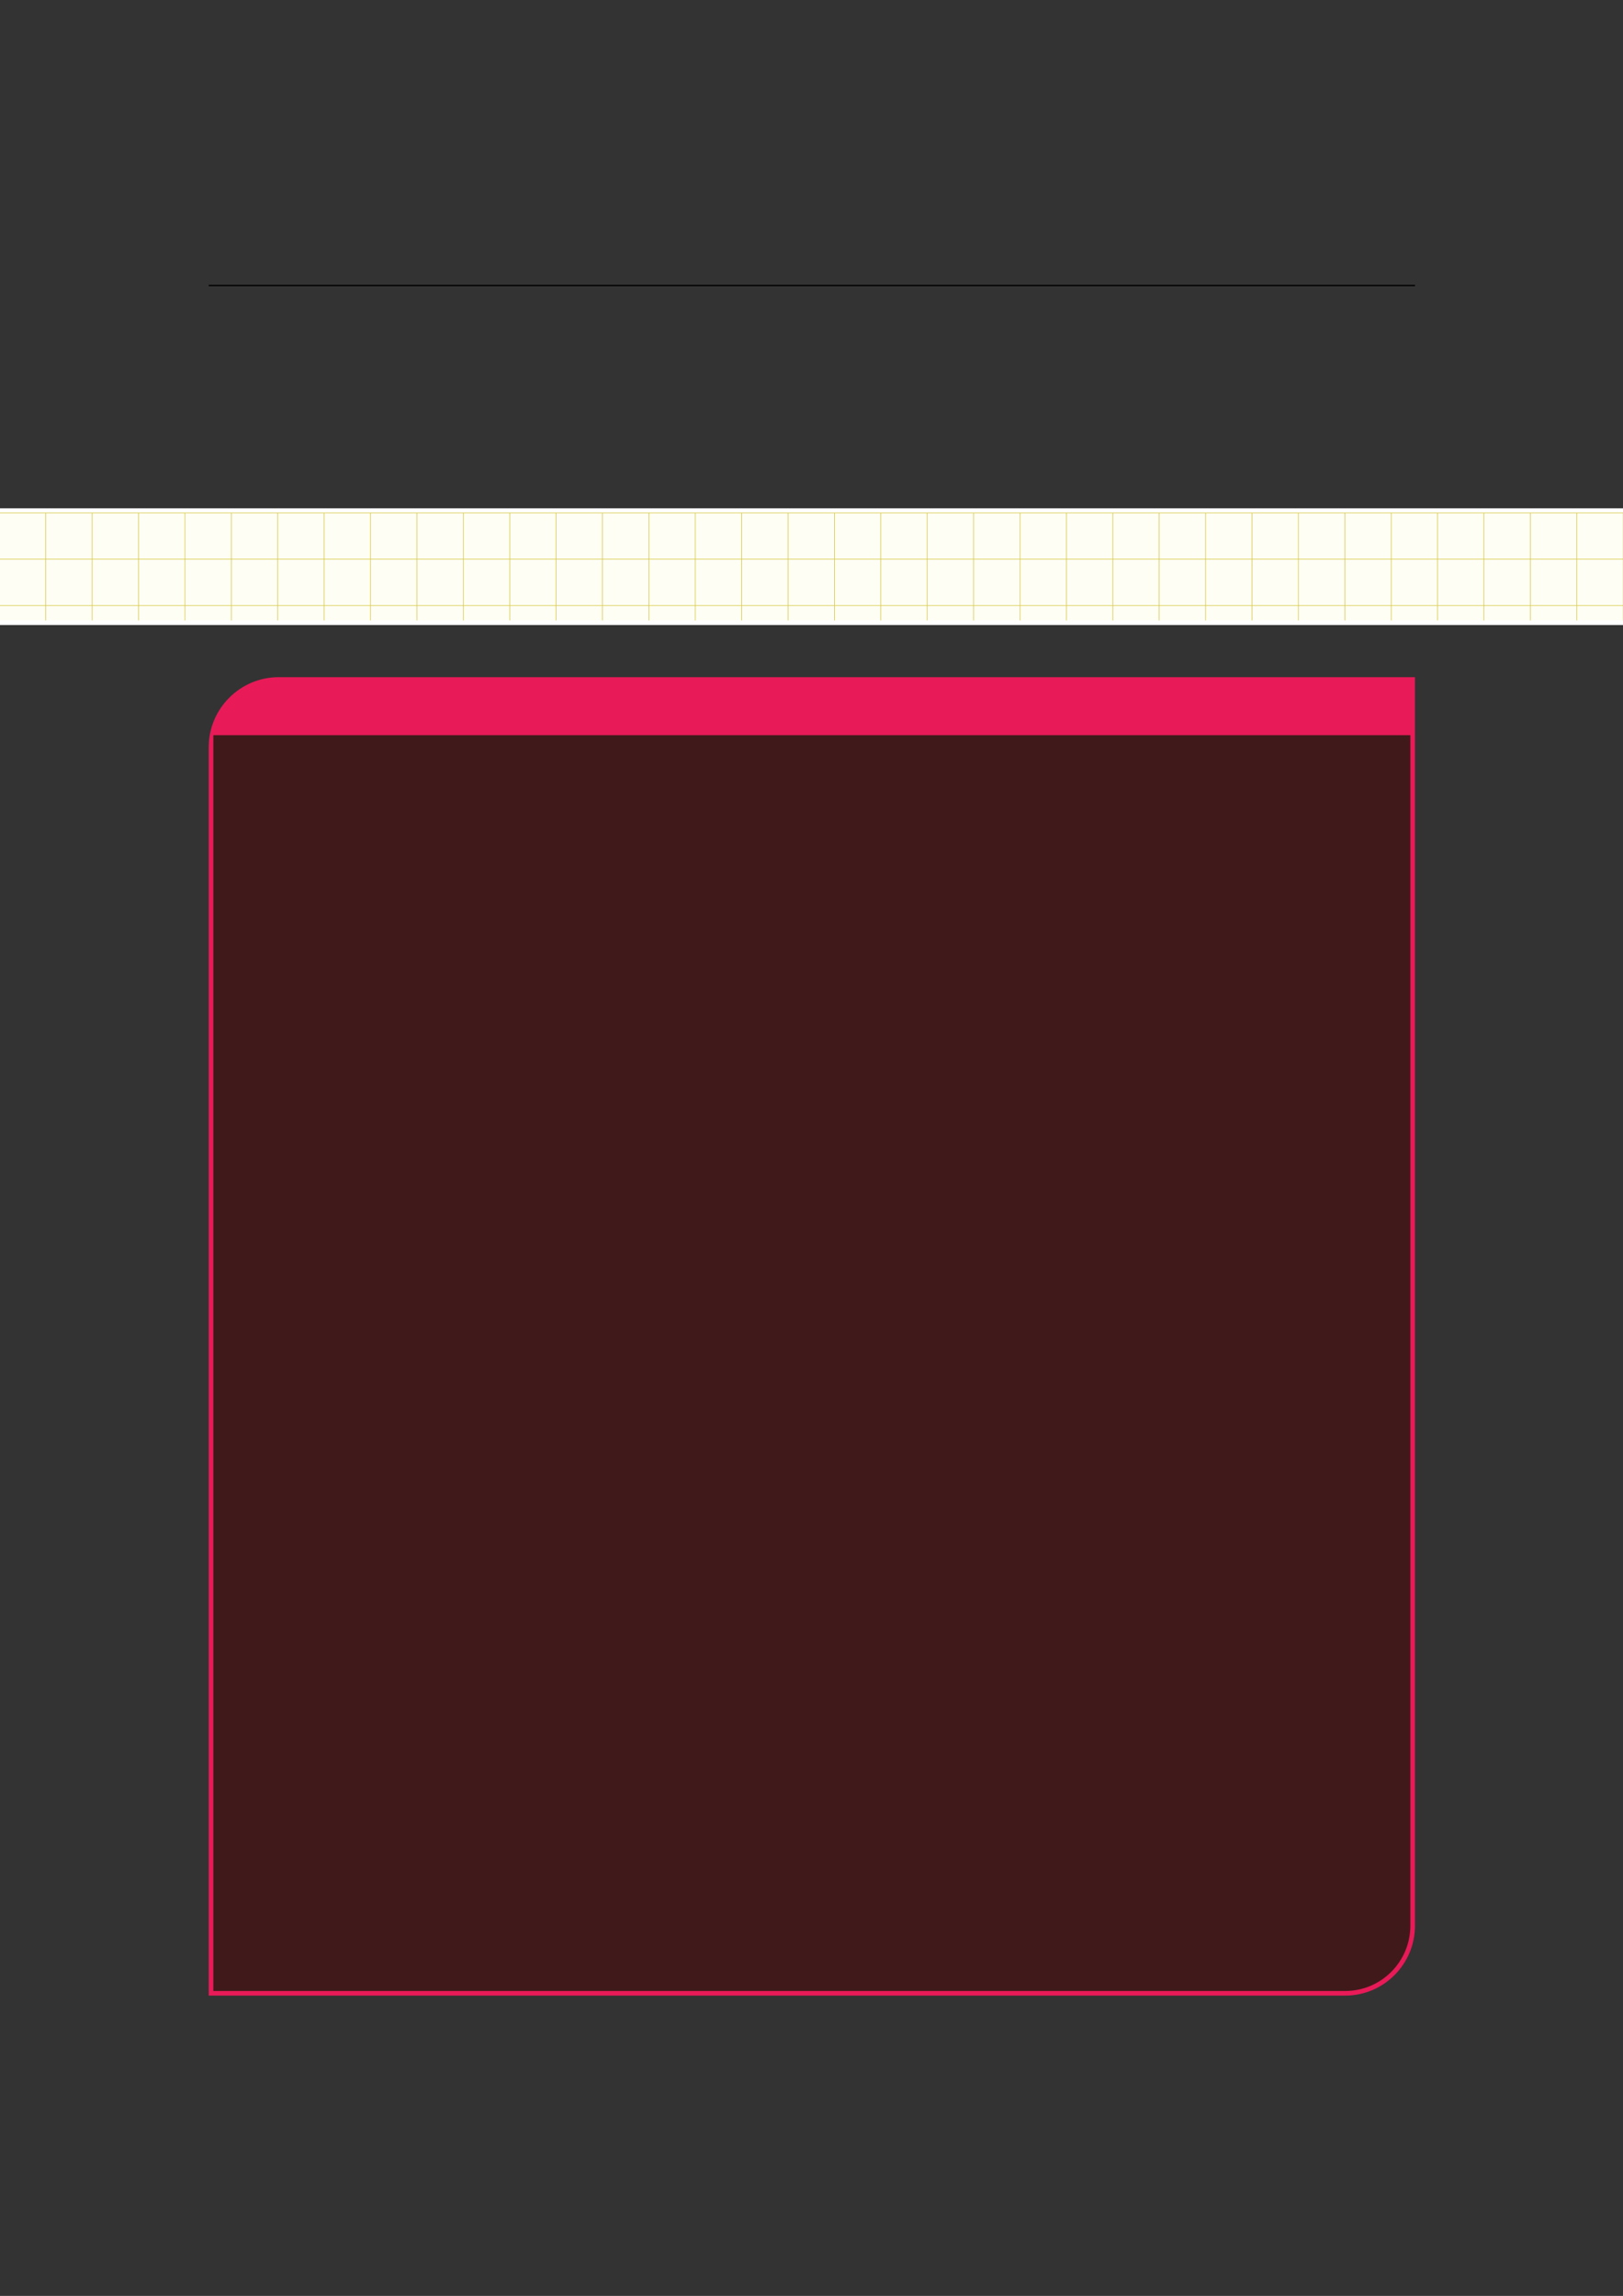 <?xml version="1.0" encoding="UTF-8" standalone="no"?>
<!DOCTYPE svg PUBLIC "-//W3C//DTD SVG 1.1//EN"
"http://www.w3.org/Graphics/SVG/1.1/DTD/svg11.dtd">
<svg viewBox="0 0 909 1286" version="1.1" xmlns="http://www.w3.org/2000/svg" xmlns:xlink="http://www.w3.org/1999/xlink">
<rect x="0" y="0" width="909" height="1286" fill="#333333" stroke="none"/>
<defs>
<style type="text/css"><![CDATA[
.g0_146{
fill: none;
stroke: #000000;
stroke-width: 0.73;
stroke-linecap: butt;
stroke-linejoin: miter;
}
.g1_146{
fill: #FFFFFF;
}
.g2_146{
fill: #FFFEF5;
}
.g3_146{
fill: none;
stroke: #D6C944;
stroke-width: 0.365;
stroke-linecap: butt;
stroke-linejoin: miter;
}
.g4_146{
fill: #E81A58;
}
.g5_146{
fill: #401A1A;
}
]]></style>
</defs>
<path d="M116.9,159.9H792.5" class="g0_146"/>
<path d="M-2.9,350.1V284.7H912.4v65.4Z" class="g1_146"/>
<path d="M-.3,347.5V287.3H909.8v60.2Z" class="g2_146"/>
<path d="M-.3,339.2H909.8M-.3,313.2H909.8M-.3,287.3H909.8M-.3,347.5V287.3m25.9,60.2V287.3m26,60.2V287.3m26,60.2V287.3m26,60.2V287.3m26,60.2V287.3m25.9,60.2V287.3m26,60.2V287.3m26,60.2V287.3m26,60.2V287.3m26,60.2V287.3m26,60.2V287.3m25.9,60.2V287.3m26,60.2V287.3m26,60.2V287.3m26,60.2V287.3m26,60.2V287.3m26,60.2V287.3m26,60.2V287.3m25.9,60.2V287.3m26,60.2V287.3m26,60.2V287.3m26,60.2V287.3m26,60.2V287.3m26,60.2V287.3m25.9,60.2V287.3m26,60.2V287.3m26,60.2V287.3m26,60.2V287.3m26,60.2V287.3m26,60.2V287.3m25.9,60.2V287.3m26,60.2V287.3m26,60.2V287.3m26,60.2V287.3m26,60.2V287.3" class="g3_146"/>
<path d="M116.9,1117.8V418.5c0,-21.6,17.6,-39.2,39.2,-39.2H792.5v699.3c0,21.6,-17.5,39.2,-39.1,39.2Z" class="g4_146"/>
<path d="M119.5,1115.2V411.8H789.9v666.8c0,20.2,-16.3,36.6,-36.5,36.6Z" class="g5_146"/>
</svg>